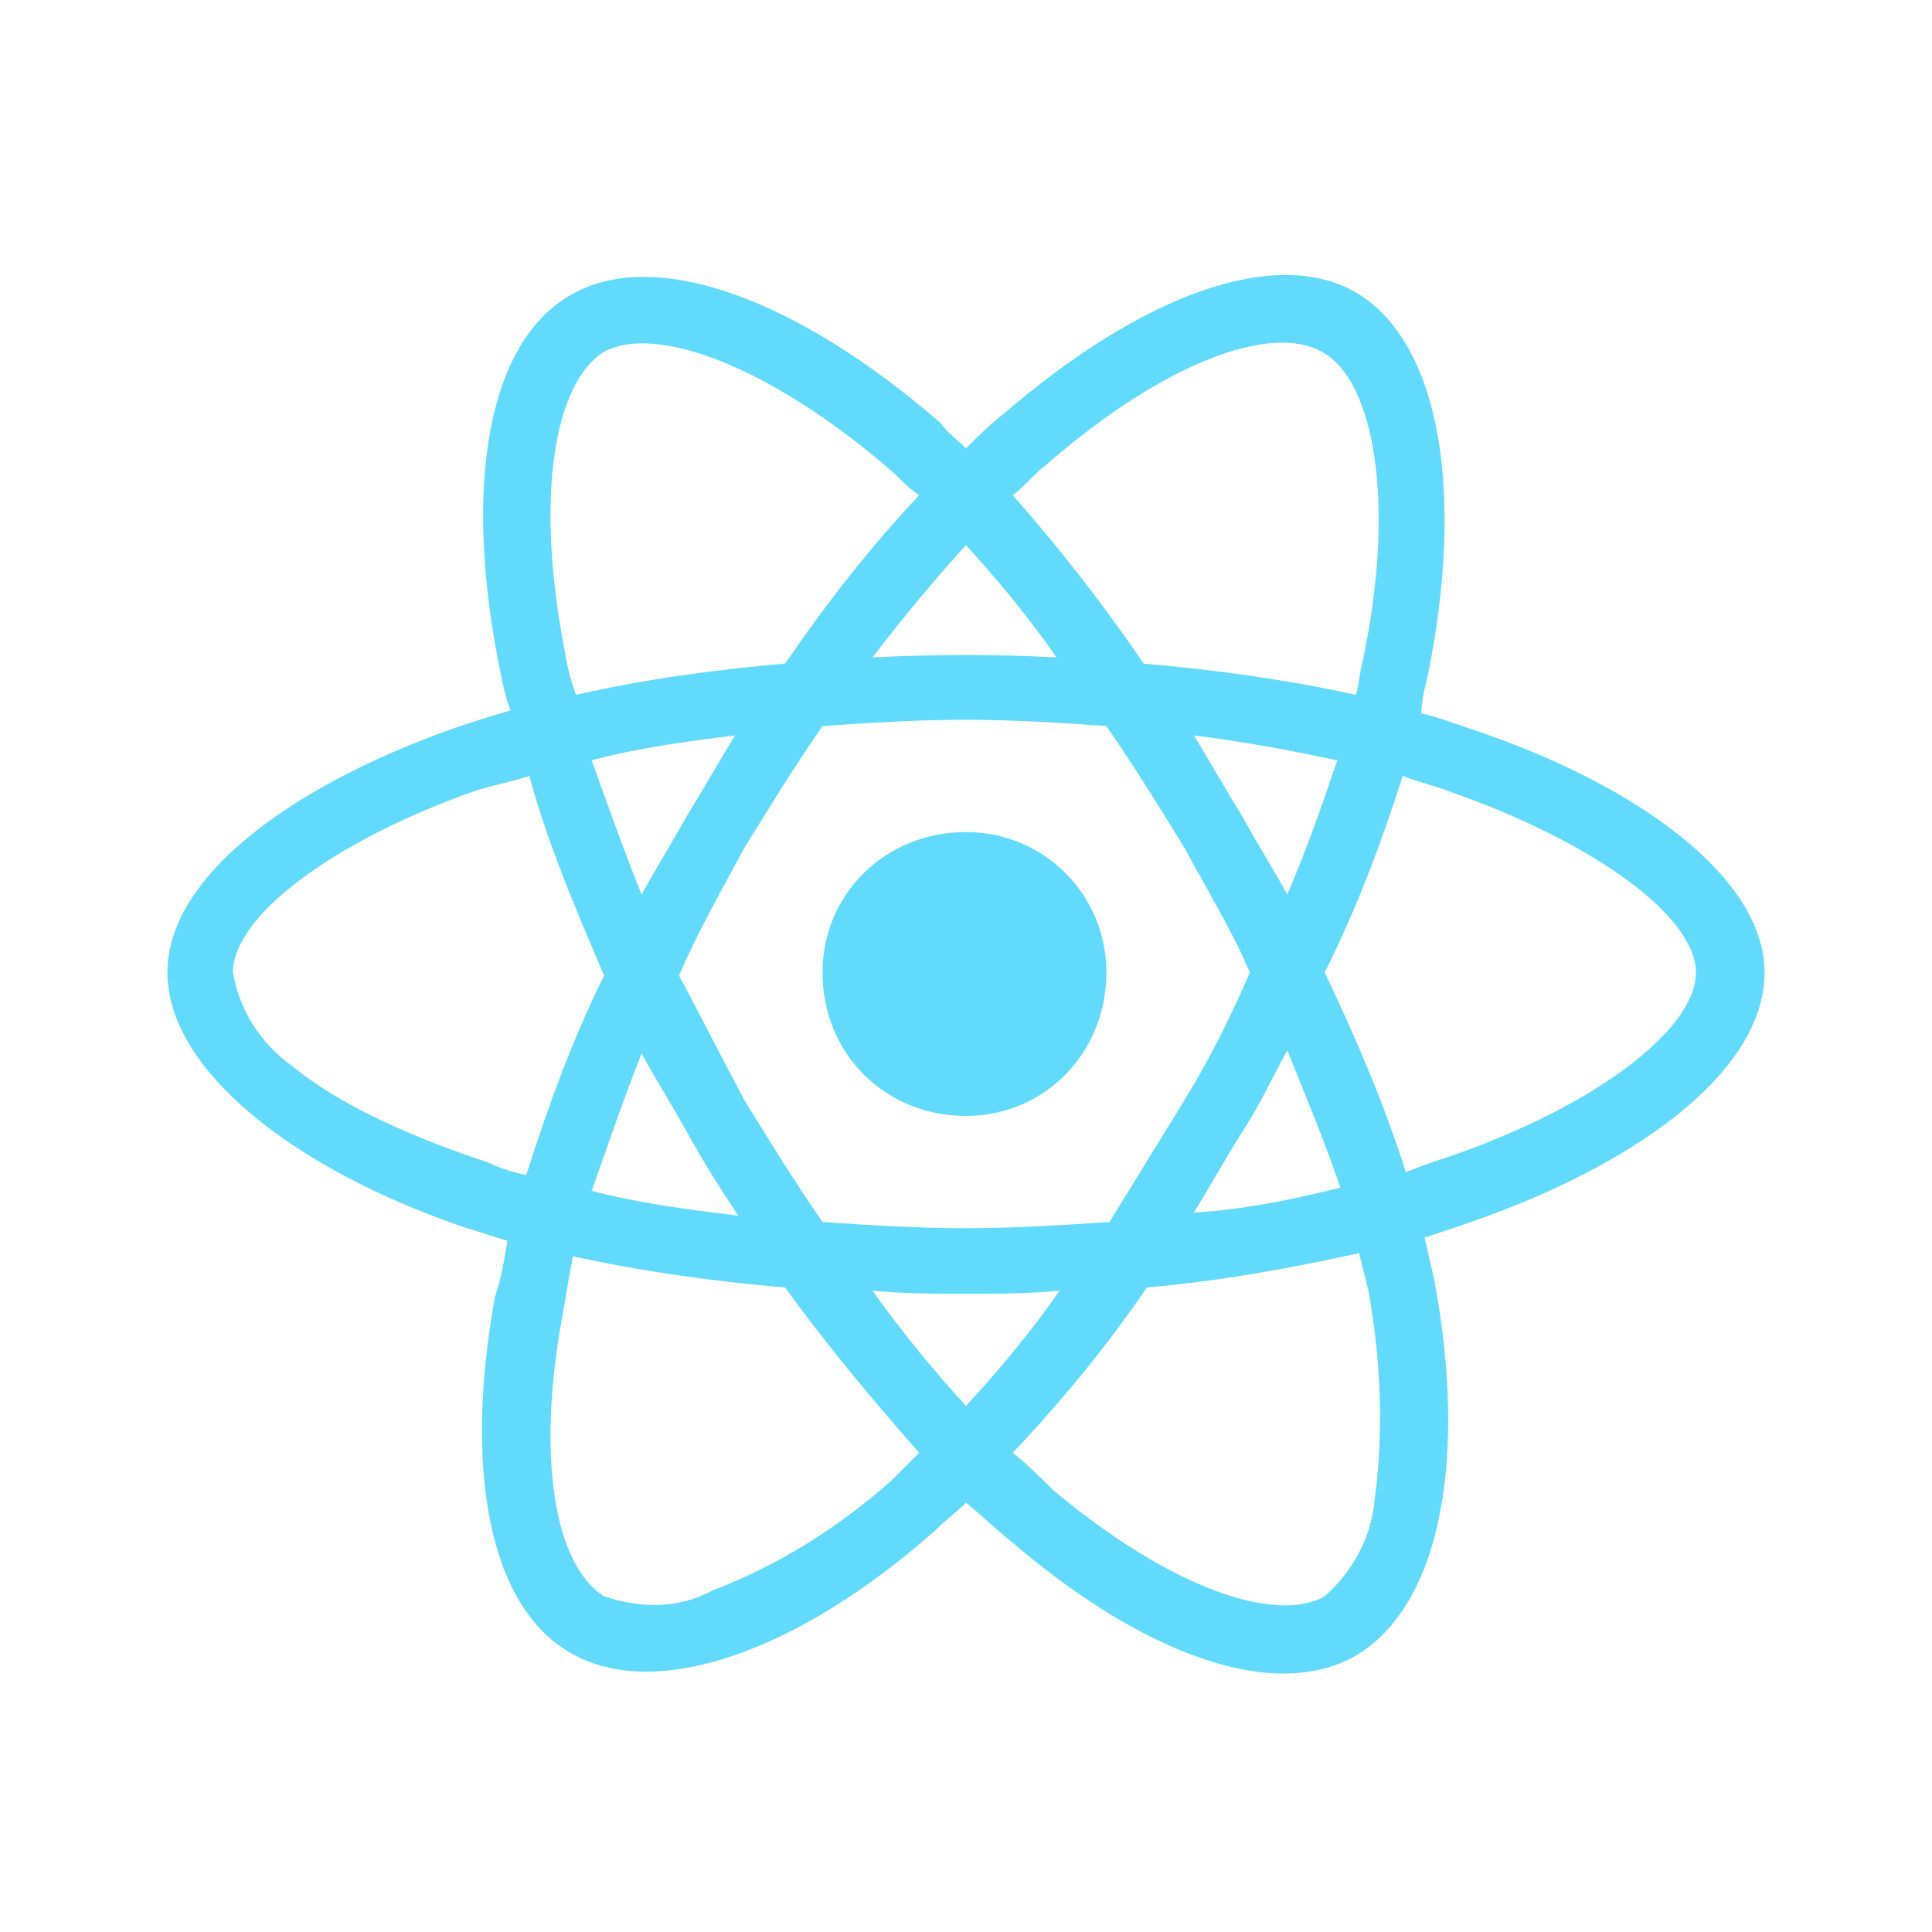 <svg width="75" height="75" viewBox="0 0 75 75" fill="none" xmlns="http://www.w3.org/2000/svg">
<path d="M57.117 28.305C56.391 28.062 55.785 27.82 55.18 27.699C55.18 27.215 55.301 26.73 55.422 26.246C56.875 19.102 55.906 13.289 52.637 11.352C49.488 9.535 44.281 11.473 38.953 16.074C38.469 16.438 37.984 16.922 37.5 17.406C37.137 17.043 36.773 16.801 36.531 16.438C30.961 11.594 25.391 9.535 22.121 11.473C18.973 13.289 18.004 18.738 19.336 25.641C19.457 26.246 19.578 26.973 19.82 27.578C18.973 27.82 18.246 28.062 17.52 28.305C11.102 30.605 6.5 34.117 6.5 37.75C6.5 41.504 11.344 45.379 18.125 47.68C18.609 47.801 19.215 48.043 19.699 48.164C19.578 48.891 19.457 49.617 19.215 50.344C18.004 57.004 18.973 62.332 22.121 64.148C25.391 66.086 30.961 64.148 36.289 59.426C36.652 59.062 37.137 58.699 37.5 58.336C38.105 58.82 38.59 59.305 39.195 59.789C44.402 64.269 49.488 66.086 52.637 64.269C55.906 62.332 56.996 56.641 55.664 49.617C55.543 49.133 55.422 48.527 55.301 48.043C55.664 47.922 56.027 47.801 56.391 47.68C63.414 45.379 68.5 41.625 68.5 37.75C68.5 34.117 63.656 30.484 57.117 28.305ZM40.648 18.012C45.25 14.016 49.367 12.562 51.305 13.652C53.363 14.742 54.211 19.586 52.879 25.762C52.758 26.246 52.758 26.609 52.637 26.973C49.852 26.367 47.188 26.004 44.402 25.762C42.828 23.461 41.133 21.281 39.316 19.223C39.801 18.859 40.164 18.375 40.648 18.012ZM26.723 44.047C27.328 45.137 27.934 46.105 28.66 47.195C26.723 46.953 24.785 46.711 22.969 46.227C23.574 44.531 24.18 42.715 24.906 40.898C25.512 41.988 26.117 42.957 26.723 44.047ZM22.969 29.516C24.785 29.031 26.602 28.789 28.539 28.547C27.934 29.516 27.328 30.605 26.723 31.574C26.117 32.664 25.512 33.633 24.906 34.723C24.18 32.906 23.574 31.211 22.969 29.516ZM26.359 37.871C27.086 36.176 28.055 34.48 28.902 32.906C29.871 31.332 30.84 29.758 31.93 28.184C33.746 28.062 35.562 27.941 37.5 27.941C39.316 27.941 41.254 28.062 42.949 28.184C44.039 29.758 45.008 31.332 45.977 32.906C46.824 34.48 47.793 36.055 48.52 37.75C47.793 39.445 46.945 41.141 45.977 42.715C45.008 44.289 44.039 45.863 43.07 47.438C41.254 47.559 39.316 47.68 37.5 47.68C35.562 47.68 33.746 47.559 31.93 47.438C30.84 45.863 29.871 44.289 28.902 42.715C28.055 41.141 27.207 39.445 26.359 37.871ZM48.156 44.047C48.883 42.957 49.367 41.867 49.973 40.777C50.699 42.594 51.426 44.289 52.031 46.105C50.094 46.59 48.277 46.953 46.34 47.074C46.945 46.105 47.551 45.016 48.156 44.047ZM49.973 34.723C49.367 33.633 48.762 32.664 48.156 31.574C47.551 30.605 46.945 29.516 46.34 28.547C48.277 28.789 50.215 29.152 51.91 29.516C51.305 31.332 50.699 33.027 49.973 34.723ZM37.5 21.16C38.711 22.492 39.922 23.945 41.012 25.52C38.711 25.398 36.289 25.398 33.867 25.52C35.078 23.945 36.289 22.492 37.5 21.16ZM23.453 13.652C25.512 12.562 29.992 14.258 34.715 18.375C35.078 18.738 35.32 18.98 35.684 19.223C33.746 21.281 32.051 23.461 30.477 25.762C27.691 26.004 25.027 26.367 22.363 26.973C22.121 26.367 22 25.762 21.879 25.035C20.789 19.223 21.516 14.863 23.453 13.652ZM20.426 45.621C19.941 45.5 19.457 45.379 18.973 45.137C16.43 44.289 13.402 43.078 11.344 41.383C10.133 40.535 9.285 39.203 9.043 37.75C9.043 35.57 12.918 32.664 18.367 30.727C19.094 30.484 19.82 30.363 20.547 30.121C21.273 32.785 22.363 35.328 23.453 37.871C22.242 40.293 21.273 42.957 20.426 45.621ZM34.594 57.488C32.535 59.305 30.234 60.758 27.691 61.727C26.359 62.453 24.906 62.453 23.453 61.969C21.516 60.758 20.789 56.52 21.879 50.828C22 50.102 22.121 49.375 22.242 48.77C25.027 49.375 27.691 49.738 30.477 49.98C32.051 52.16 33.867 54.34 35.684 56.398C35.32 56.762 34.957 57.125 34.594 57.488ZM37.5 54.582C36.289 53.25 35.078 51.797 33.867 50.102C35.078 50.223 36.289 50.223 37.5 50.223C38.711 50.223 39.922 50.223 41.133 50.102C40.043 51.676 38.832 53.129 37.5 54.582ZM53.363 58.215C53.242 59.668 52.516 61 51.426 61.969C49.488 63.059 45.371 61.605 40.891 57.852C40.406 57.367 39.922 56.883 39.316 56.398C41.254 54.34 42.949 52.281 44.523 49.98C47.309 49.738 49.973 49.254 52.758 48.648C52.879 49.133 53 49.617 53.121 50.102C53.605 52.766 53.727 55.551 53.363 58.215ZM55.543 45.137C55.18 45.258 54.938 45.379 54.574 45.5C53.727 42.836 52.637 40.293 51.426 37.75C52.637 35.328 53.605 32.785 54.453 30.121C55.059 30.363 55.664 30.484 56.27 30.727C61.84 32.664 65.836 35.57 65.836 37.75C65.836 40.051 61.598 43.199 55.543 45.137ZM37.5 43.32C40.527 43.32 42.949 40.898 42.949 37.75C42.949 34.723 40.527 32.301 37.5 32.301C34.352 32.301 31.93 34.723 31.93 37.75C31.93 40.898 34.352 43.32 37.5 43.32Z" fill="#61DAFB"/>
</svg>
